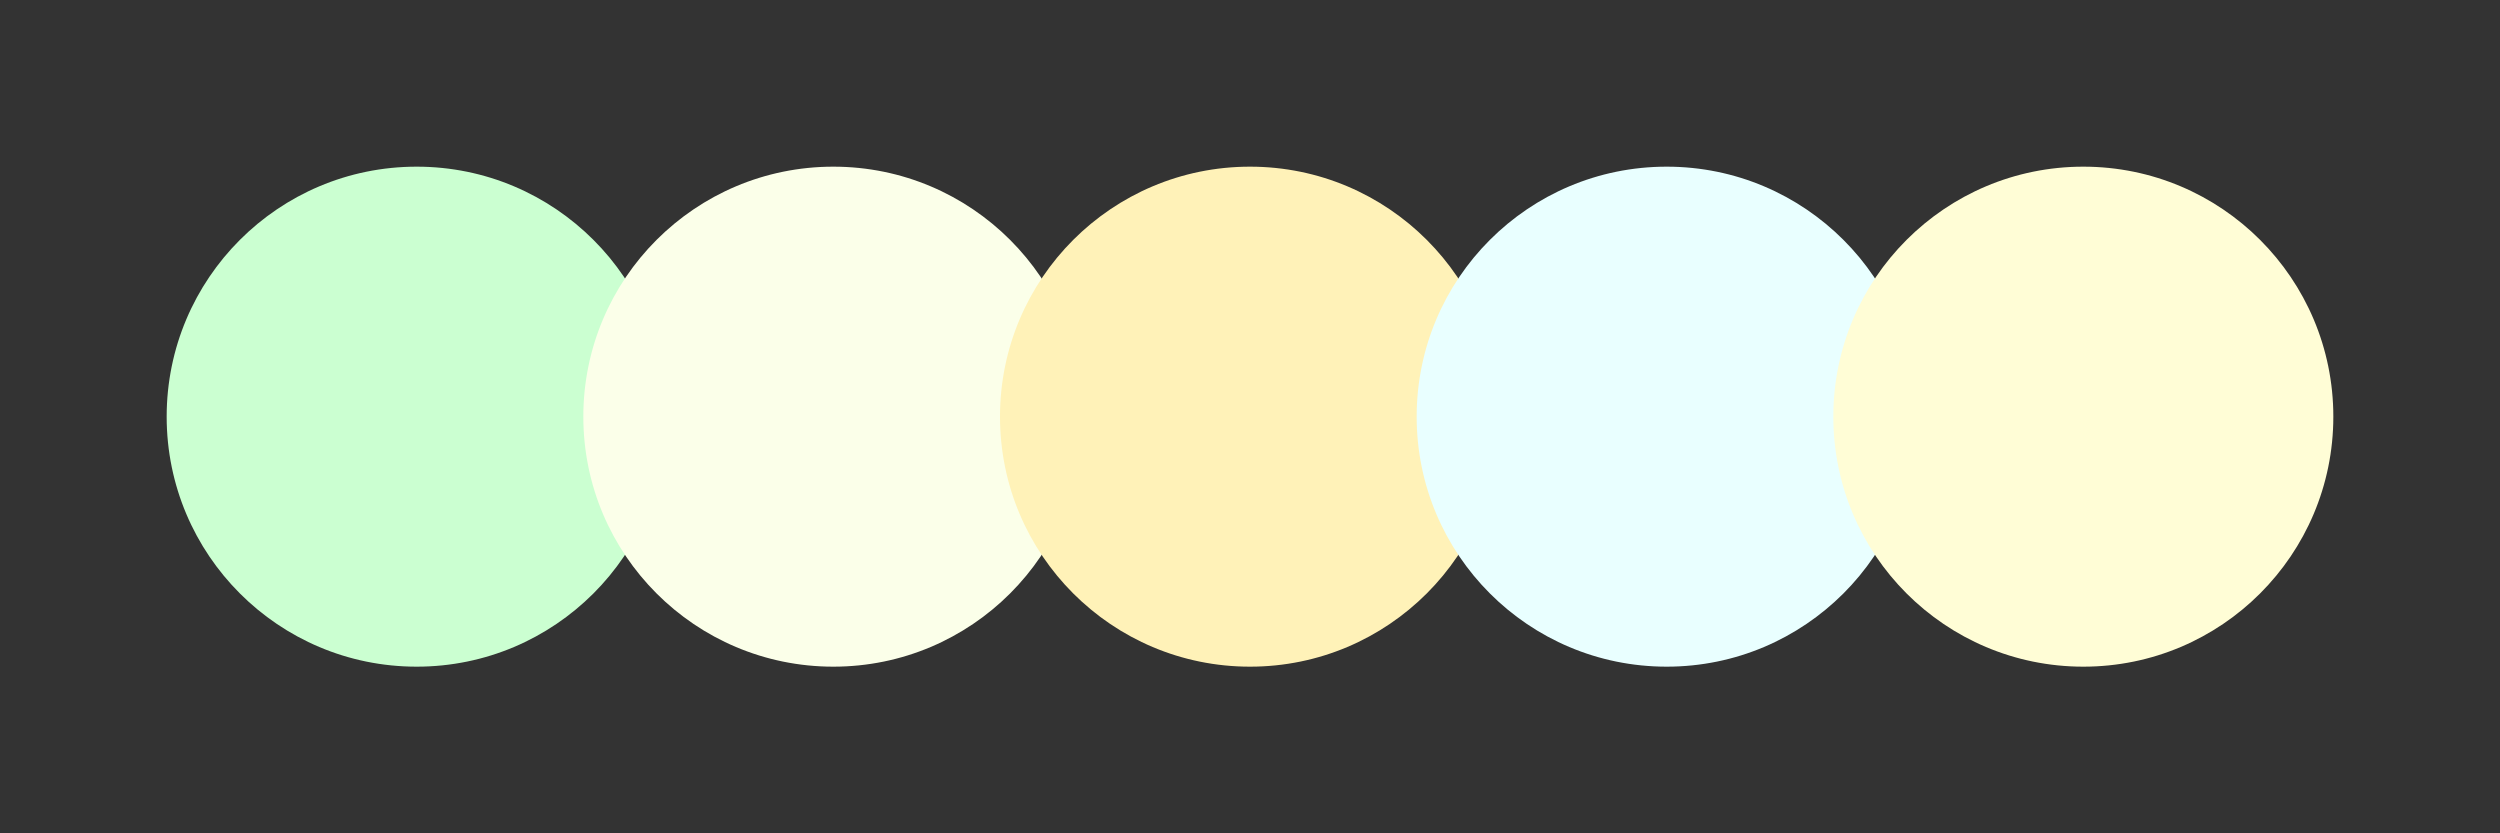 <svg width="300" height="100" xmlns="http://www.w3.org/2000/svg"><rect width="100%" height="100%" fill="#333333" stroke="none"/><circle cx="50" cy="50" r="30" fill="#cbffd1"/><circle cx="100" cy="50" r="30" fill="#fbffe9"/><circle cx="150" cy="50" r="30" fill="#fff2b8"/><circle cx="200" cy="50" r="30" fill="#e9ffff"/><circle cx="250" cy="50" r="30" fill="#fffdd6"/></svg>